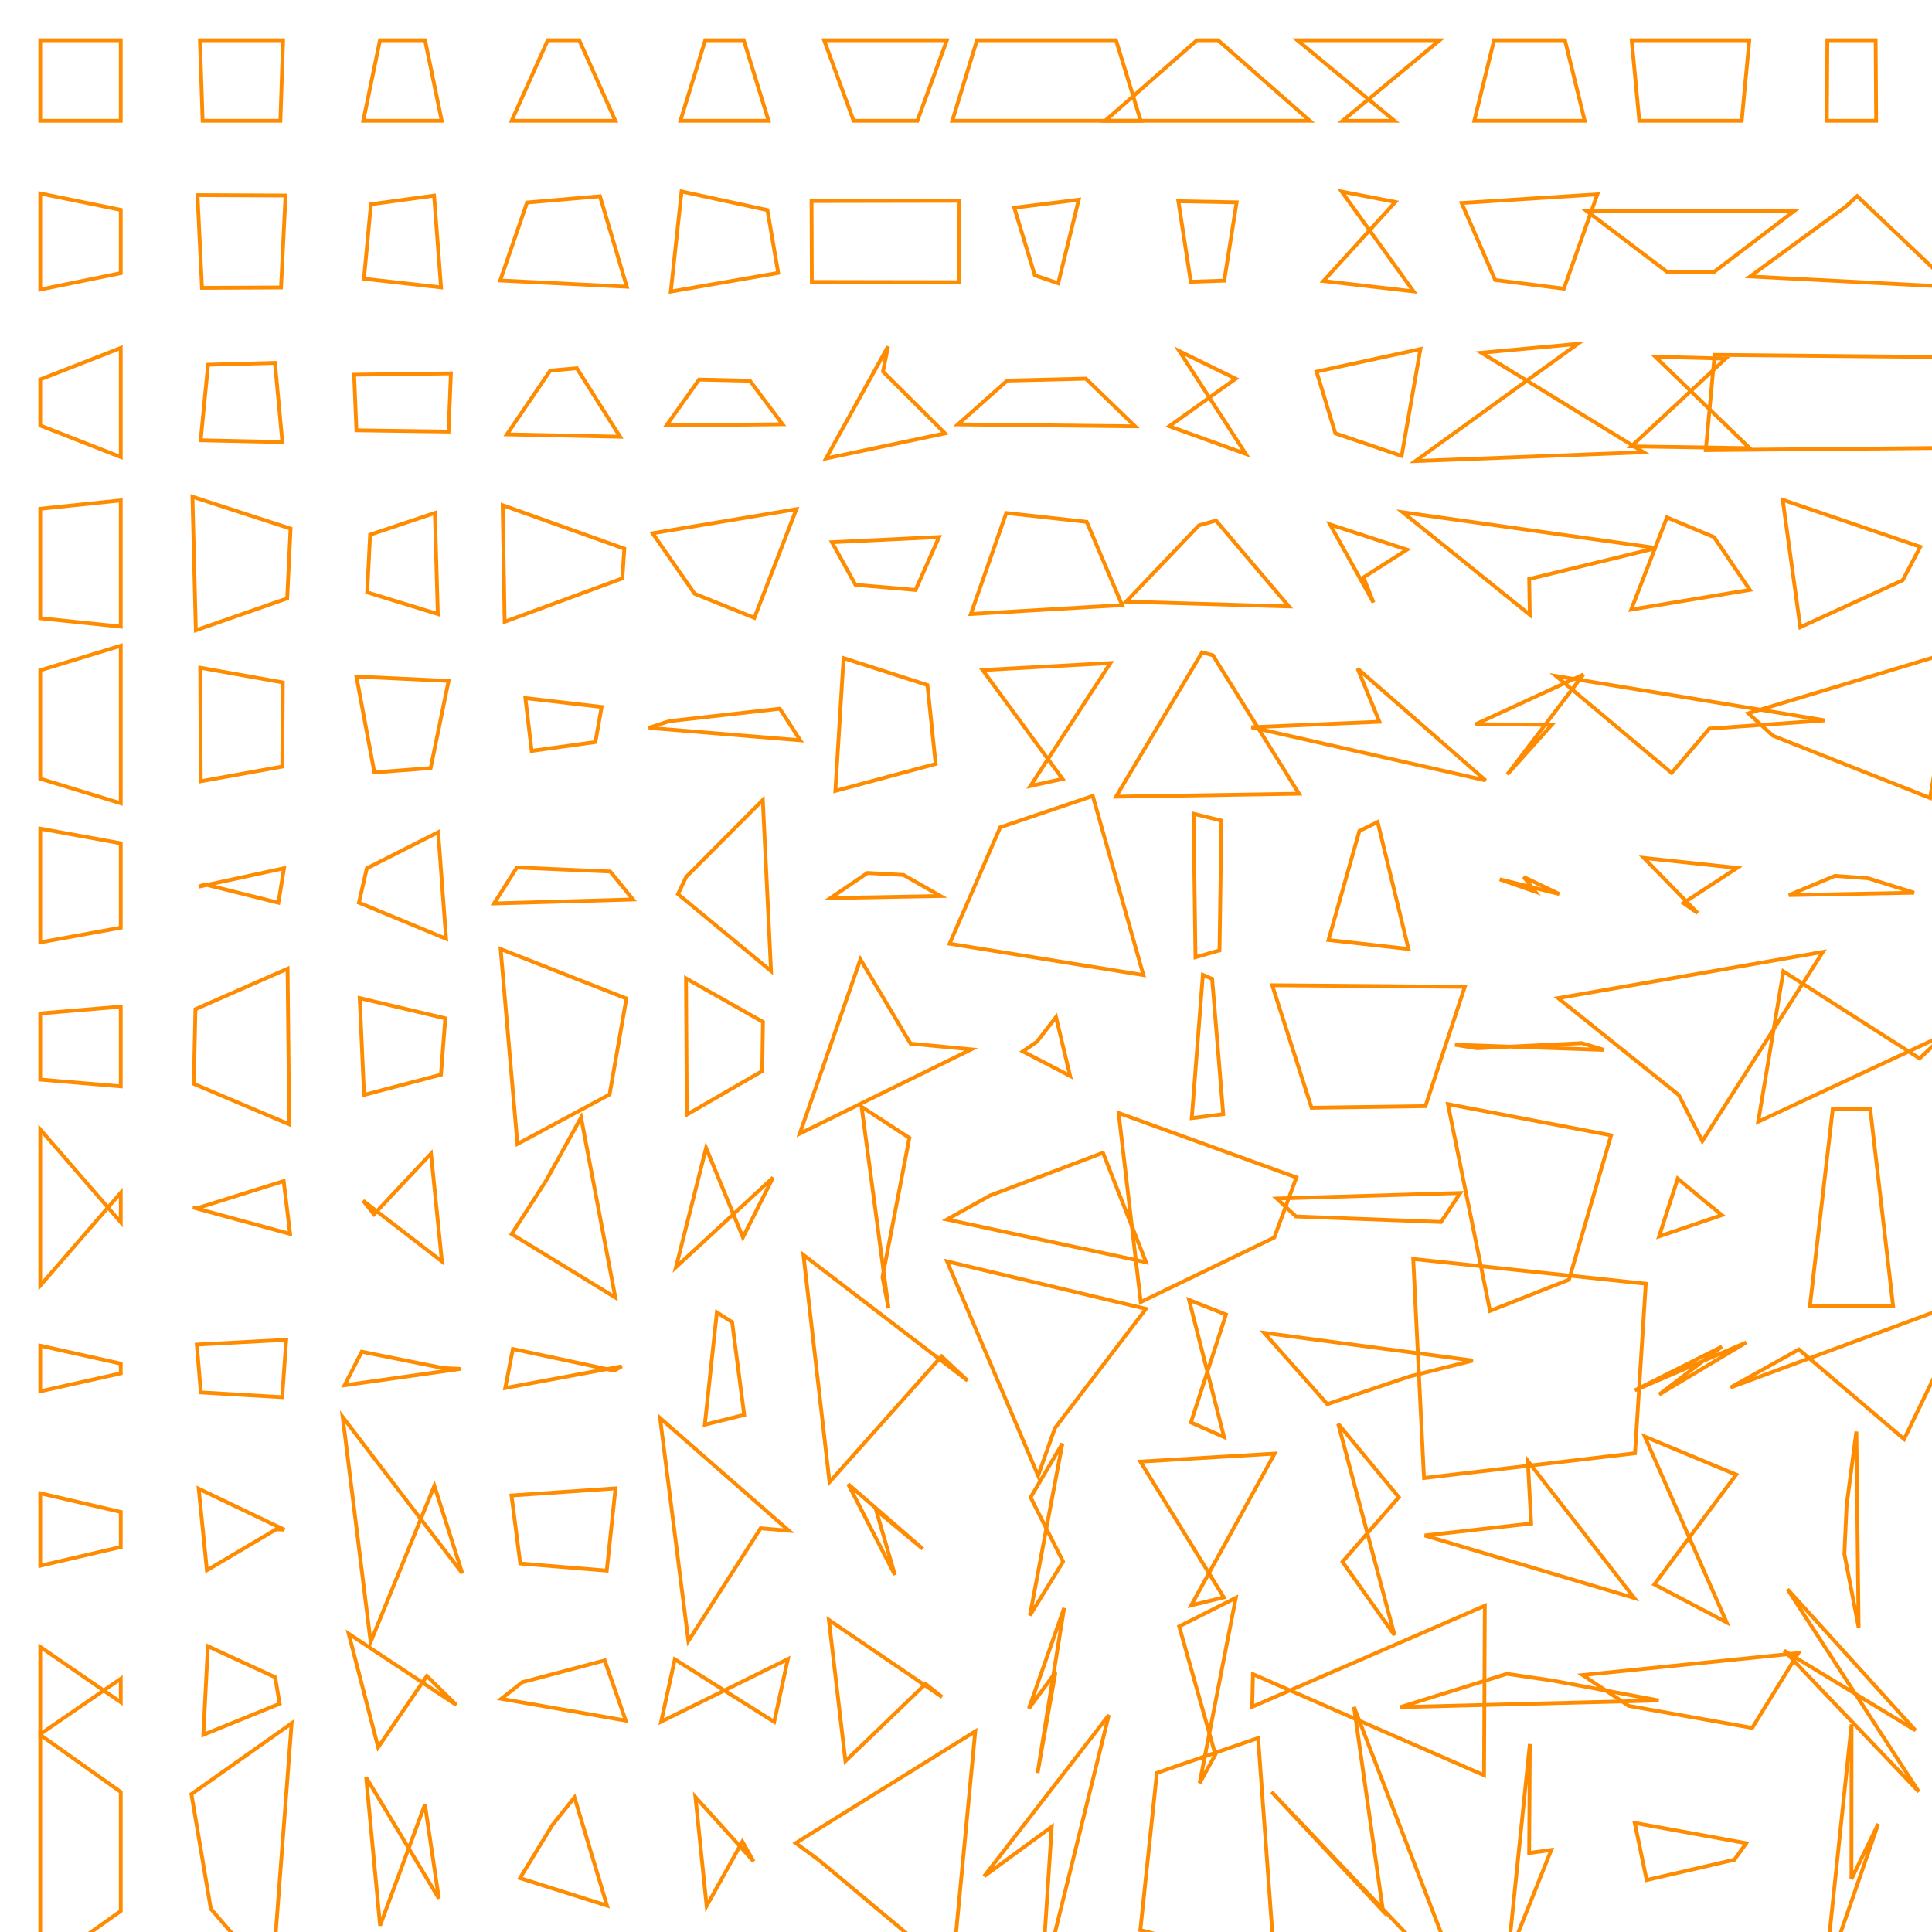 <?xml version="1.0" encoding="UTF-8"?>
<svg xmlns="http://www.w3.org/2000/svg" id="RSSicon" viewBox="0 0 512 512" width="512" height="512">
  <defs>
    <style type="text/css">
      svg {
        background: black;
        margin: calc(50vh - 256px) auto 0;
      }
      
      polygon {stroke: darkorange; fill: none;}
    </style>
  </defs>
  <polygon points="10.667 10.667 32 10.667 32 32 10.667 32"/><polygon points="52.982 10.667 75.018 10.667 74.303 32 53.697 32"/><polygon points="100.688 10.667 112.646 10.667 117.06 32 96.274 32"/><polygon points="145.152 10.667 153.515 10.667 163.076 32 135.591 32"/><polygon points="186.889 10.667 197.111 10.667 203.679 32 180.321 32"/><polygon points="218.407 10.667 250.926 10.667 243.116 32 226.218 32"/><polygon points="258.906 10.667 295.761 10.667 302.295 32 252.371 32"/><polygon points="317.187 10.667 322.813 10.667 347.121 32 292.879 32"/><polygon points="343.822 10.667 381.511 10.667 355.798 32 369.535 32"/><polygon points="395.933 10.667 414.734 10.667 419.964 32 390.703 32"/><polygon points="432.412 10.667 463.588 10.667 461.571 32 434.429 32"/><polygon points="497.067 10.667 484.266 10.667 484.135 32 497.199 32"/><polygon points="10.667 51.272 32 55.625 32 72.375 10.667 76.728"/><polygon points="52.335 51.709 75.665 51.814 74.473 76.186 53.527 76.291"/><polygon points="98.297 54.126 115.036 51.834 116.883 76.166 96.451 73.874"/><polygon points="139.671 53.669 158.996 52.009 166.107 75.991 132.56 74.331"/><polygon points="180.621 50.74 203.379 55.681 206.233 72.319 177.767 77.26"/><polygon points="215.07 53.284 254.264 53.215 254.187 74.785 215.146 74.716"/><polygon points="268.796 55.046 285.871 52.925 280.434 75.075 274.233 72.954"/><polygon points="312.281 53.328 327.719 53.627 324.436 74.373 315.564 74.672"/><polygon points="369.771 53.525 355.562 50.777 374.607 77.223 350.726 74.475"/><polygon points="387.348 53.798 423.318 51.502 414.436 76.498 396.231 74.202"/><polygon points="420.513 55.939 475.487 55.904 454.181 72.096 441.819 72.061"/><polygon points="489.168 54.735 492.166 51.959 517.526 76.041 463.807 73.265"/><polygon points="10.667 100.562 32 92.213 32 121.12 10.667 112.771"/><polygon points="55.135 96.66 72.865 96.175 74.821 117.158 53.179 116.674"/><polygon points="93.842 99.304 119.491 98.959 118.874 114.375 94.459 114.03"/><polygon points="145.811 98.221 152.856 97.593 164.328 115.74 134.339 115.113"/><polygon points="185.264 100.592 198.736 100.902 207.385 112.432 176.615 112.742"/><polygon points="235.33 91.836 234.003 98.491 250.434 114.842 218.899 121.497"/><polygon points="266.912 100.864 287.755 100.352 300.807 112.981 253.859 112.47"/><polygon points="327.463 100.37 312.537 93.05 330.131 120.283 309.869 112.963"/><polygon points="348.906 98.485 376.427 92.51 371.451 120.823 353.883 114.848"/><polygon points="418.106 91.141 392.56 93.486 435.561 119.847 375.106 122.192"/><polygon points="457.305 95.039 438.695 94.559 463.692 118.774 432.308 118.295"/><polygon points="454.386 94.045 526.947 94.753 529.285 118.58 452.048 119.288"/><polygon points="10.667 134.826 32 132.61 32 166.057 10.667 163.841"/><polygon points="51.001 131.643 76.999 140.089 76.105 158.578 51.895 167.024"/><polygon points="98.083 141.693 115.25 135.941 116.028 162.725 97.305 156.974"/><polygon points="133.216 133.891 165.451 145.396 164.929 153.271 133.738 164.776"/><polygon points="172.949 141.317 211.051 134.936 199.919 163.73 184.081 157.349"/><polygon points="220.474 143.693 248.859 142.323 242.631 156.344 226.702 154.973"/><polygon points="266.67 135.951 287.997 138.306 297.38 160.36 257.286 162.716"/><polygon points="317.737 139.227 322.263 137.955 341.574 160.711 298.426 159.44"/><polygon points="372.863 145.66 352.47 138.978 363.989 159.689 361.344 153.007"/><polygon points="371.722 135.748 438.944 145.23 405.246 153.436 405.421 162.918"/><polygon points="441.76 137.125 454.24 142.349 463.725 156.318 432.275 161.542"/><polygon points="508.894 144.911 472.439 132.452 477.092 166.215 504.241 153.756"/><polygon points="10.667 177.635 32 171.117 32 212.883 10.667 206.365"/><polygon points="53.058 176.956 74.942 180.855 74.8 203.145 53.2 207.044"/><polygon points="94.455 179.308 118.878 180.446 114.122 203.554 99.212 204.692"/><polygon points="139.231 185.006 159.435 187.35 157.777 196.65 140.89 198.994"/><polygon points="177.337 191.11 206.663 187.813 212.071 196.187 171.929 192.89"/><polygon points="223.553 174.404 245.781 181.548 247.956 202.452 221.377 209.596"/><polygon points="260.397 177.57 294.269 175.711 273.077 208.289 281.589 206.43"/><polygon points="318.568 172.875 321.432 173.66 344.242 210.34 295.758 211.125"/><polygon points="365.562 191.271 359.771 177.18 393.707 206.82 331.626 192.729"/><polygon points="391.06 191.931 419.607 178.756 399.435 205.244 411.232 192.069"/><polygon points="412.375 179.161 483.625 190.909 452.998 193.091 443.002 204.839"/><polygon points="463.326 189.029 518.007 172.523 511.496 211.477 469.838 194.971"/><polygon points="10.667 219.6 32 223.485 32 245.849 10.667 249.734"/><polygon points="52.736 234.966 75.264 230.098 73.773 239.235 54.227 234.367"/><polygon points="97.211 230.119 116.122 220.547 118.22 248.787 95.114 239.214"/><polygon points="136.96 229.904 161.707 230.965 167.743 238.369 130.924 239.429"/><polygon points="181.848 232.388 202.152 212.006 204.332 257.328 179.668 236.945"/><polygon points="229.881 231.347 239.453 231.879 249.234 237.455 220.099 237.987"/><polygon points="265.07 219.243 289.597 210.931 303.011 258.402 251.656 250.091"/><polygon points="323.698 217.474 316.302 215.659 316.818 253.675 323.182 251.86"/><polygon points="360.246 220.219 365.087 217.841 373.266 251.492 352.068 249.115"/><polygon points="397.439 233.028 413.228 236.92 403.795 232.413 406.872 236.305"/><polygon points="460.353 230.01 435.647 227.364 449.893 241.97 446.107 239.323"/><polygon points="486.278 232.122 495.055 232.757 507.256 236.577 474.078 237.211"/><polygon points="10.667 268.571 32 266.771 32 287.896 10.667 286.095"/><polygon points="51.791 267.441 76.209 256.711 76.648 297.956 51.352 287.226"/><polygon points="95.325 264.505 118.009 269.866 116.854 284.801 96.479 290.161"/><polygon points="132.67 251.508 165.996 264.619 161.546 290.047 137.121 303.159"/><polygon points="181.804 259.285 202.196 270.825 201.991 283.842 182.009 295.382"/><polygon points="228.025 254.245 241.308 276.571 257.385 278.096 211.948 300.421"/><polygon points="274.816 276.042 279.851 269.523 283.596 285.143 271.07 278.625"/><polygon points="321.231 259.412 318.769 258.353 315.831 296.314 324.169 295.255"/><polygon points="337.15 261.096 388.184 261.524 377.754 293.142 347.58 293.57"/><polygon points="385.574 276.873 425.092 278.228 419.173 276.439 391.493 277.793"/><polygon points="412.912 264.516 483.088 252.268 451.137 302.398 444.863 290.151"/><polygon points="472.613 257.409 508.72 280.493 515.393 274.174 465.94 297.258"/><polygon points="10.667 299.308 32 323.918 32 316.082 10.667 340.692"/><polygon points="51.129 319.999 76.871 326.998 75.174 313.002 52.826 320.001"/><polygon points="99.112 321.803 114.221 305.71 117.112 334.29 96.222 318.197"/><polygon points="144.675 312.96 153.992 296.142 163.073 343.858 135.593 327.04"/><polygon points="187.121 304.202 196.879 327.92 204.855 312.08 179.145 335.798"/><polygon points="228.338 293.313 240.996 301.551 233.868 338.449 235.465 346.687"/><polygon points="262.366 316.824 292.301 305.498 303.712 334.502 250.954 323.176"/><polygon points="296.444 294.951 343.556 312.035 337.694 327.965 302.306 345.049"/><polygon points="343.445 322.376 381.889 323.837 386.976 316.163 338.357 317.624"/><polygon points="383.71 292.608 426.957 300.871 415.799 339.129 394.867 347.392"/><polygon points="439.676 327.657 456.324 322.015 451.383 317.985 444.617 312.343"/><polygon points="485.697 293.892 495.636 293.926 501.687 346.074 479.647 346.108"/><polygon points="10.667 356.623 32 361.382 32 363.951 10.667 368.711"/><polygon points="53.216 369.007 74.784 370.267 75.846 355.066 52.154 356.327"/><polygon points="91.319 367.111 122.014 362.767 117.471 362.567 95.863 358.222"/><polygon points="133.896 367.841 164.771 362.091 162.749 363.243 135.918 357.493"/><polygon points="189.977 347.779 194.023 350.375 197.22 374.958 186.78 377.554"/><polygon points="212.918 332.57 256.415 365.887 249.507 359.447 219.826 392.763"/><polygon points="250.976 334.281 303.691 346.857 279.561 378.476 275.105 391.052"/><polygon points="324.891 348.363 315.109 344.487 324.39 380.847 315.61 376.971"/><polygon points="335.017 353.219 390.317 360.572 373.581 364.762 351.753 372.115"/><polygon points="374.52 333.651 436.147 340.209 433.289 385.124 377.377 391.682"/><polygon points="456.315 356.876 439.685 369.562 462.761 355.772 433.239 368.457"/><polygon points="458.601 367.708 522.733 343.947 504.613 381.387 476.72 357.625"/><polygon points="10.667 395.732 32 400.688 32 409.978 10.667 414.935"/><polygon points="54.829 416.135 73.171 405.289 75.343 405.378 52.657 394.531"/><polygon points="90.819 375.528 122.514 416.927 115.107 393.74 98.226 435.139"/><polygon points="137.874 414.347 160.793 416.237 163.115 394.43 135.552 396.32"/><polygon points="174.922 375.796 209.078 405.658 201.572 405.008 182.428 434.871"/><polygon points="224.777 393.304 244.556 410.468 232.181 400.198 237.153 417.363"/><polygon points="273.125 396.818 281.542 382.562 272.94 428.105 281.726 413.849"/><polygon points="302.215 387.345 337.785 385.225 315.679 425.442 324.321 423.321"/><polygon points="354.639 377.328 370.695 396.773 355.771 413.894 369.562 433.339"/><polygon points="405.775 403.752 404.892 387.176 433.105 423.491 377.562 406.914"/><polygon points="435.886 380.714 460.114 390.787 438.414 419.879 457.586 429.953"/><polygon points="491.955 379.381 489.378 398.858 488.78 411.809 492.553 431.285"/><polygon points="10.667 436.442 32 451.117 32 444.883 10.667 459.558"/><polygon points="53.892 459.73 74.108 451.511 72.918 444.489 55.082 436.27"/><polygon points="100.217 463.049 113.116 444.161 120.933 451.839 92.4 432.951"/><polygon points="132.841 450.201 165.826 455.976 160.251 440.024 138.416 445.799"/><polygon points="175.206 456.261 208.794 439.683 205.171 456.317 178.829 439.739"/><polygon points="219.66 429.297 249.674 449.73 245.286 446.27 224.047 466.703"/><polygon points="282.006 426.127 272.661 452.779 279.699 443.221 274.967 469.873"/><polygon points="312.497 431.006 327.503 423.456 317.916 472.544 322.084 464.994"/><polygon points="331.841 452.322 393.492 425.54 393.283 470.46 332.051 443.678"/><polygon points="371.092 452.407 439.575 450.64 411.348 445.36 399.319 443.593"/><polygon points="419.416 443.912 476.584 438.084 464.354 457.916 431.646 452.088"/><polygon points="507.614 458.563 473.72 421.172 508.509 474.828 472.824 437.437"/><polygon points="10.667 459.759 32 474.895 32 506.439 10.667 521.574"/><polygon points="50.723 475.455 77.277 456.696 72.129 524.637 55.871 505.878"/><polygon points="97.031 471.035 116.303 503.116 112.611 478.217 100.722 510.298"/><polygon points="146.419 483.603 152.248 476.326 160.859 505.007 137.808 497.73"/><polygon points="184.293 476.232 199.707 493.284 196.738 488.05 187.262 505.102"/><polygon points="210.88 488.444 258.453 458.831 252.387 522.503 216.946 492.89"/><polygon points="260.816 497.229 293.851 454.503 275.942 526.831 278.724 484.104"/><polygon points="306.583 469.841 333.417 460.596 337.802 520.737 302.198 511.492"/><polygon points="366.511 506.461 358.822 452.37 388.353 528.964 336.98 474.872"/><polygon points="405.241 491.071 405.426 462.187 399.56 519.146 411.107 490.262"/><polygon points="433.226 483.101 462.774 488.477 459.619 492.856 436.381 498.233"/><polygon points="490.651 497.976 490.682 456.982 483.581 524.352 497.752 483.357"/>
</svg>
